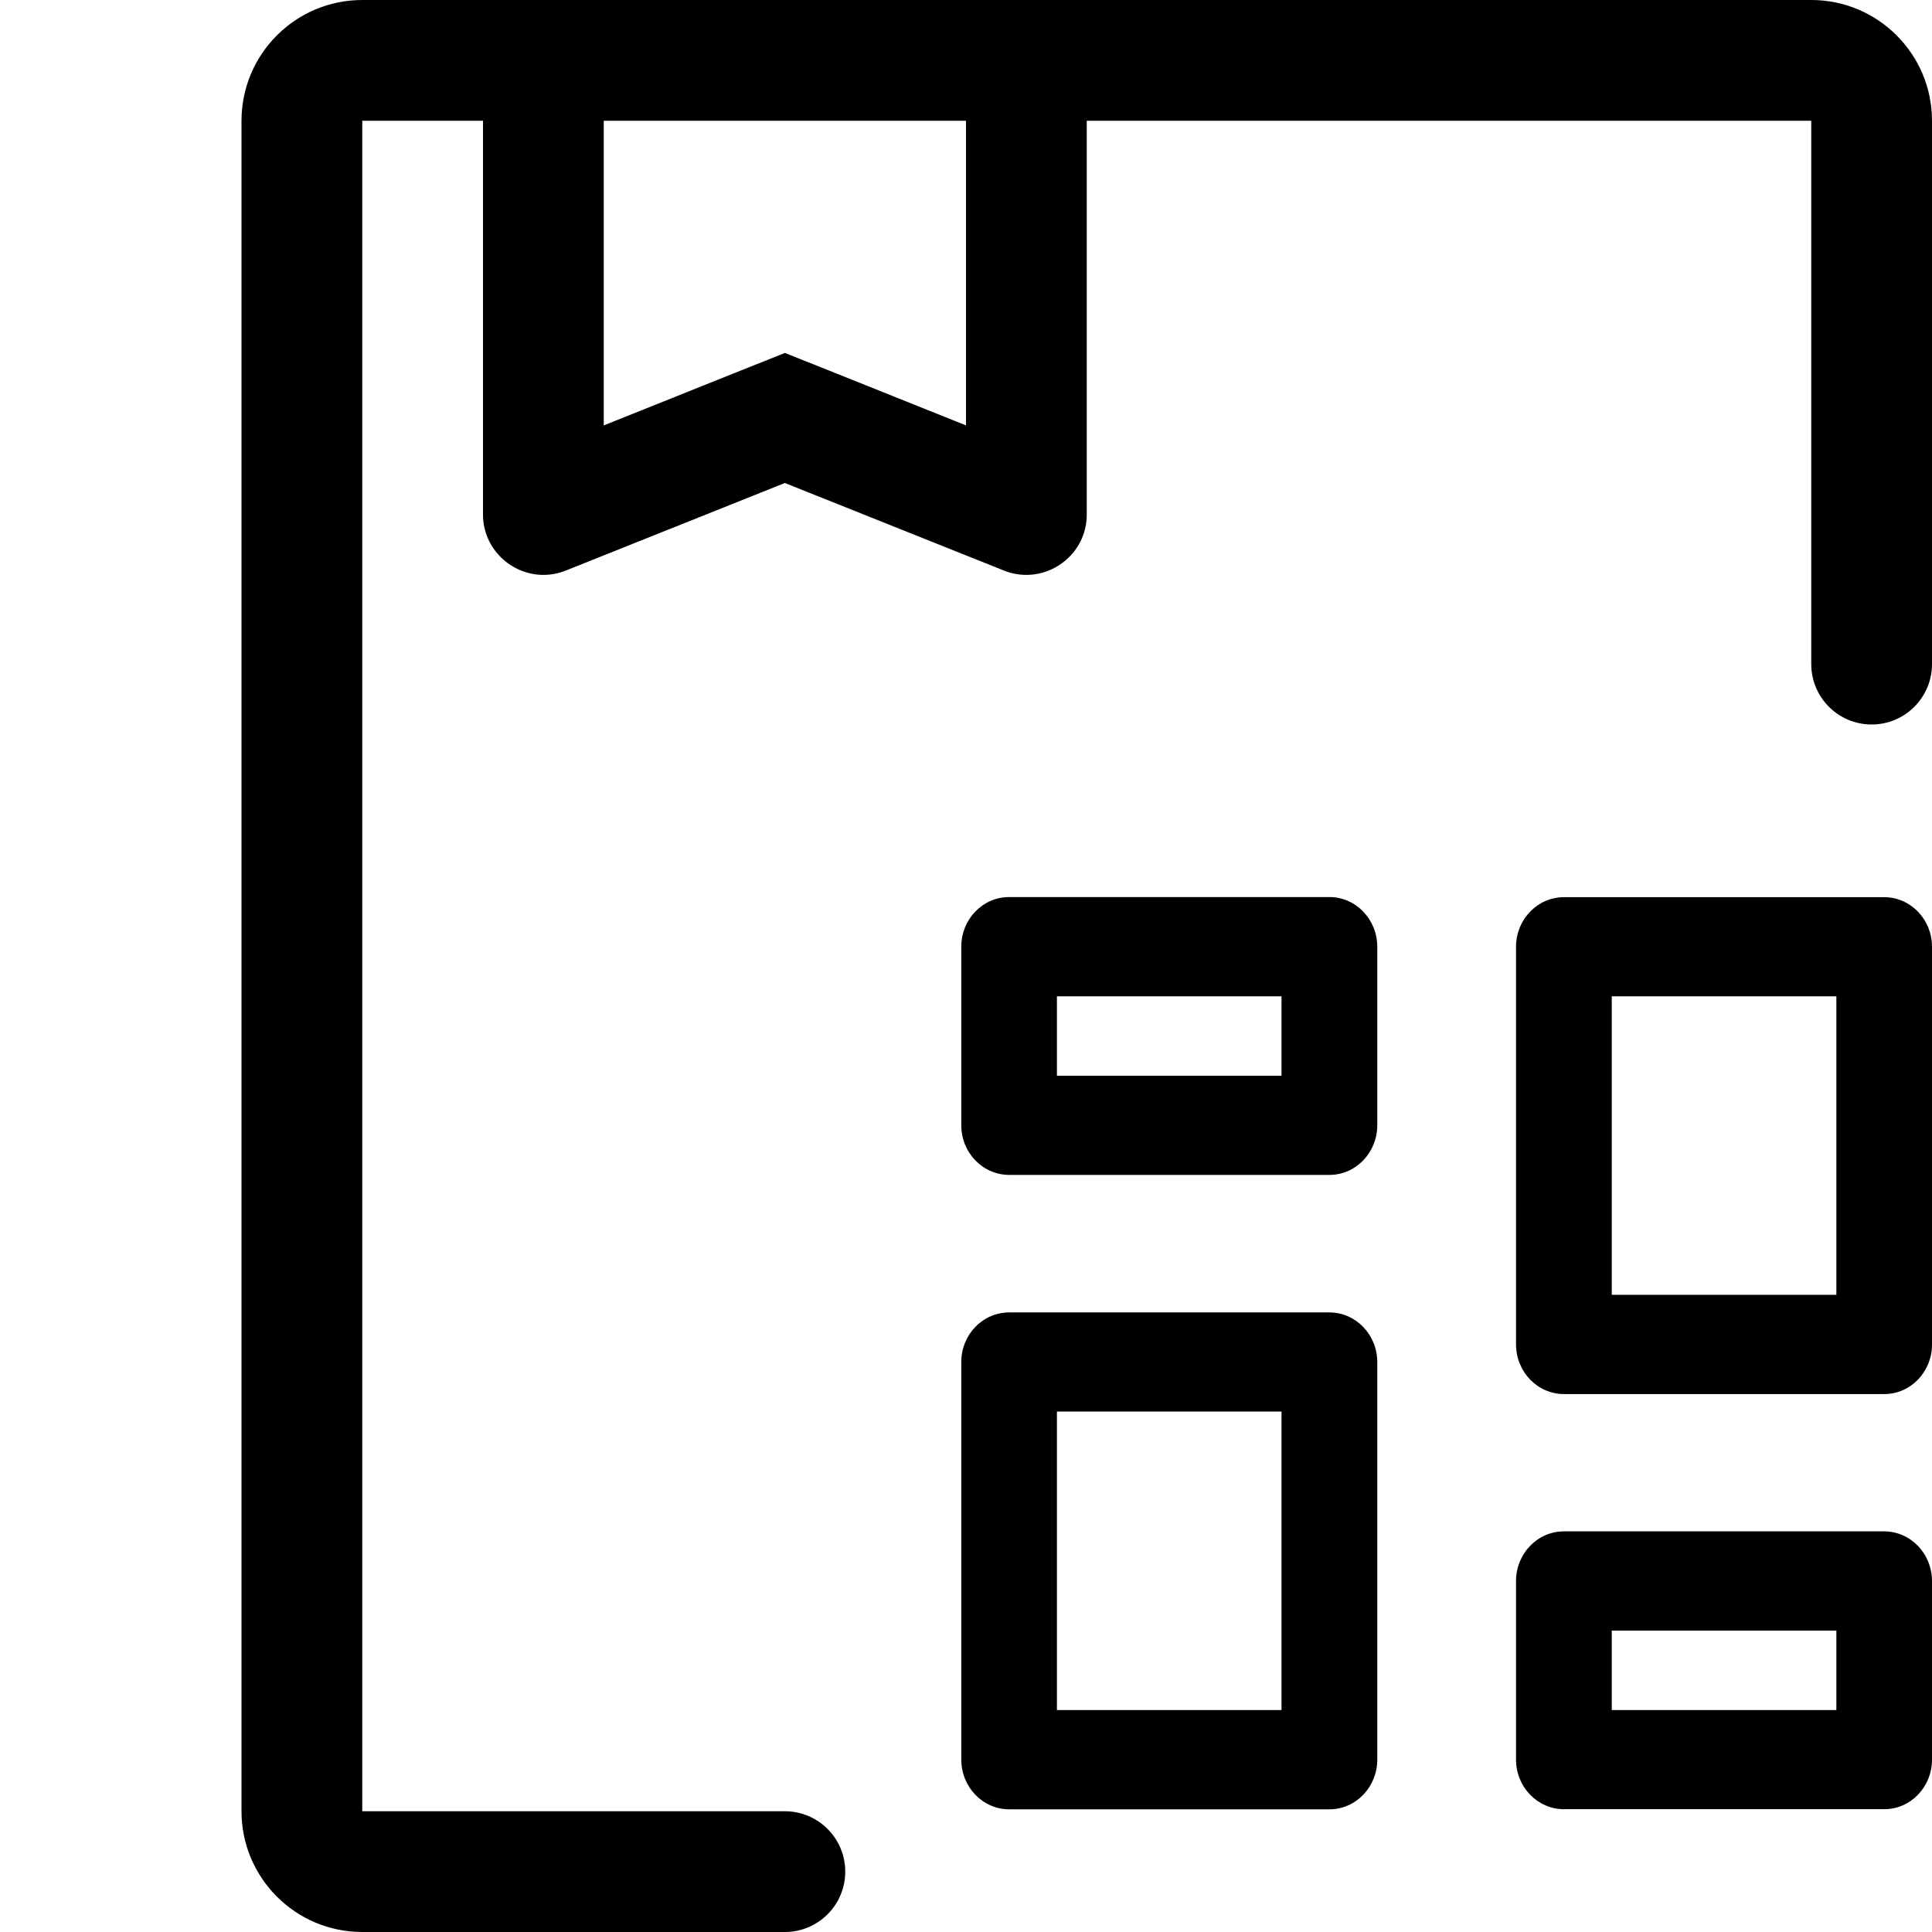 <svg width="200" height="200" viewBox="0 0 16 16" version="1.1" xmlns="http://www.w3.org/2000/svg">
  <path d="M5,1 L6.5,1 L8,1 L8,3.523 L6.872,3.071 L6.5,2.923 L6.129,3.071 L5,3.523 L5,1 Z M6.5,15 L3,15 L3,15 L3,1 L4,1 L4,4.261 C4,4.546 4.236,4.761 4.5,4.761 C4.561,4.761 4.623,4.75 4.686,4.725 L6.5,4 L8.314,4.725 C8.375,4.75 8.439,4.761 8.5,4.761 C8.764,4.761 9,4.548 9,4.261 L9,1 L15,1 L15,5.5 C15,5.776 15.224,6 15.5,6 C15.776,6 16,5.776 16,5.5 L16,1 L16,1 C16,0.448 15.552,0 15,0 L3,0 C2.448,0 2,0.448 2,1 L2,15 C2,15.552 2.448,16 3,16 L6.5,16 C6.776,16 7,15.776 7,15.5 C7,15.224 6.776,15 6.5,15 Z" />
  <path d="M15.603,12.682 C15.822,12.682 16,12.866 16,13.094 L16,14.573 C16,14.799 15.823,14.983 15.605,14.983 L12.952,14.983 C12.733,14.983 12.555,14.799 12.555,14.572 L12.555,13.094 C12.555,12.867 12.732,12.682 12.952,12.682 L15.603,12.682 Z M15.208,13.504 L13.348,13.504 L13.348,14.162 L15.208,14.162 L15.208,13.504 Z" />
  <path d="M11.01,7.43 C11.229,7.43 11.407,7.613 11.407,7.841 L11.407,9.321 C11.407,9.547 11.23,9.731 11.011,9.731 L8.358,9.731 C8.14,9.731 7.962,9.547 7.962,9.319 L7.962,7.841 C7.962,7.615 8.139,7.43 8.358,7.43 L11.01,7.43 Z M10.615,8.251 L8.755,8.251 L8.755,8.909 L10.615,8.909 L10.615,8.251 Z" transform="translate(9.684, 8.58) rotate(-180) translate(-9.684, -8.58) " />
  <path d="M15.603,7.43 C15.822,7.43 16,7.613 16,7.841 L16,11.135 C16,11.361 15.823,11.545 15.605,11.545 L12.952,11.545 C12.733,11.545 12.555,11.361 12.555,11.133 L12.555,7.841 C12.555,7.615 12.732,7.43 12.952,7.43 L15.603,7.43 Z M15.208,8.251 L13.348,8.251 L13.348,10.723 L15.208,10.723 L15.208,8.251 Z" />
  <path d="M11.01,10.868 C11.229,10.868 11.407,11.052 11.407,11.28 L11.407,14.573 C11.407,14.799 11.23,14.983 11.011,14.983 L8.358,14.983 C8.14,14.983 7.962,14.799 7.962,14.572 L7.962,11.28 C7.962,11.053 8.139,10.868 8.358,10.868 L11.01,10.868 Z M10.615,11.69 L8.755,11.69 L8.755,14.162 L10.615,14.162 L10.615,11.69 Z" transform="translate(9.684, 12.926) rotate(-180) translate(-9.684, -12.926) " />
</svg>